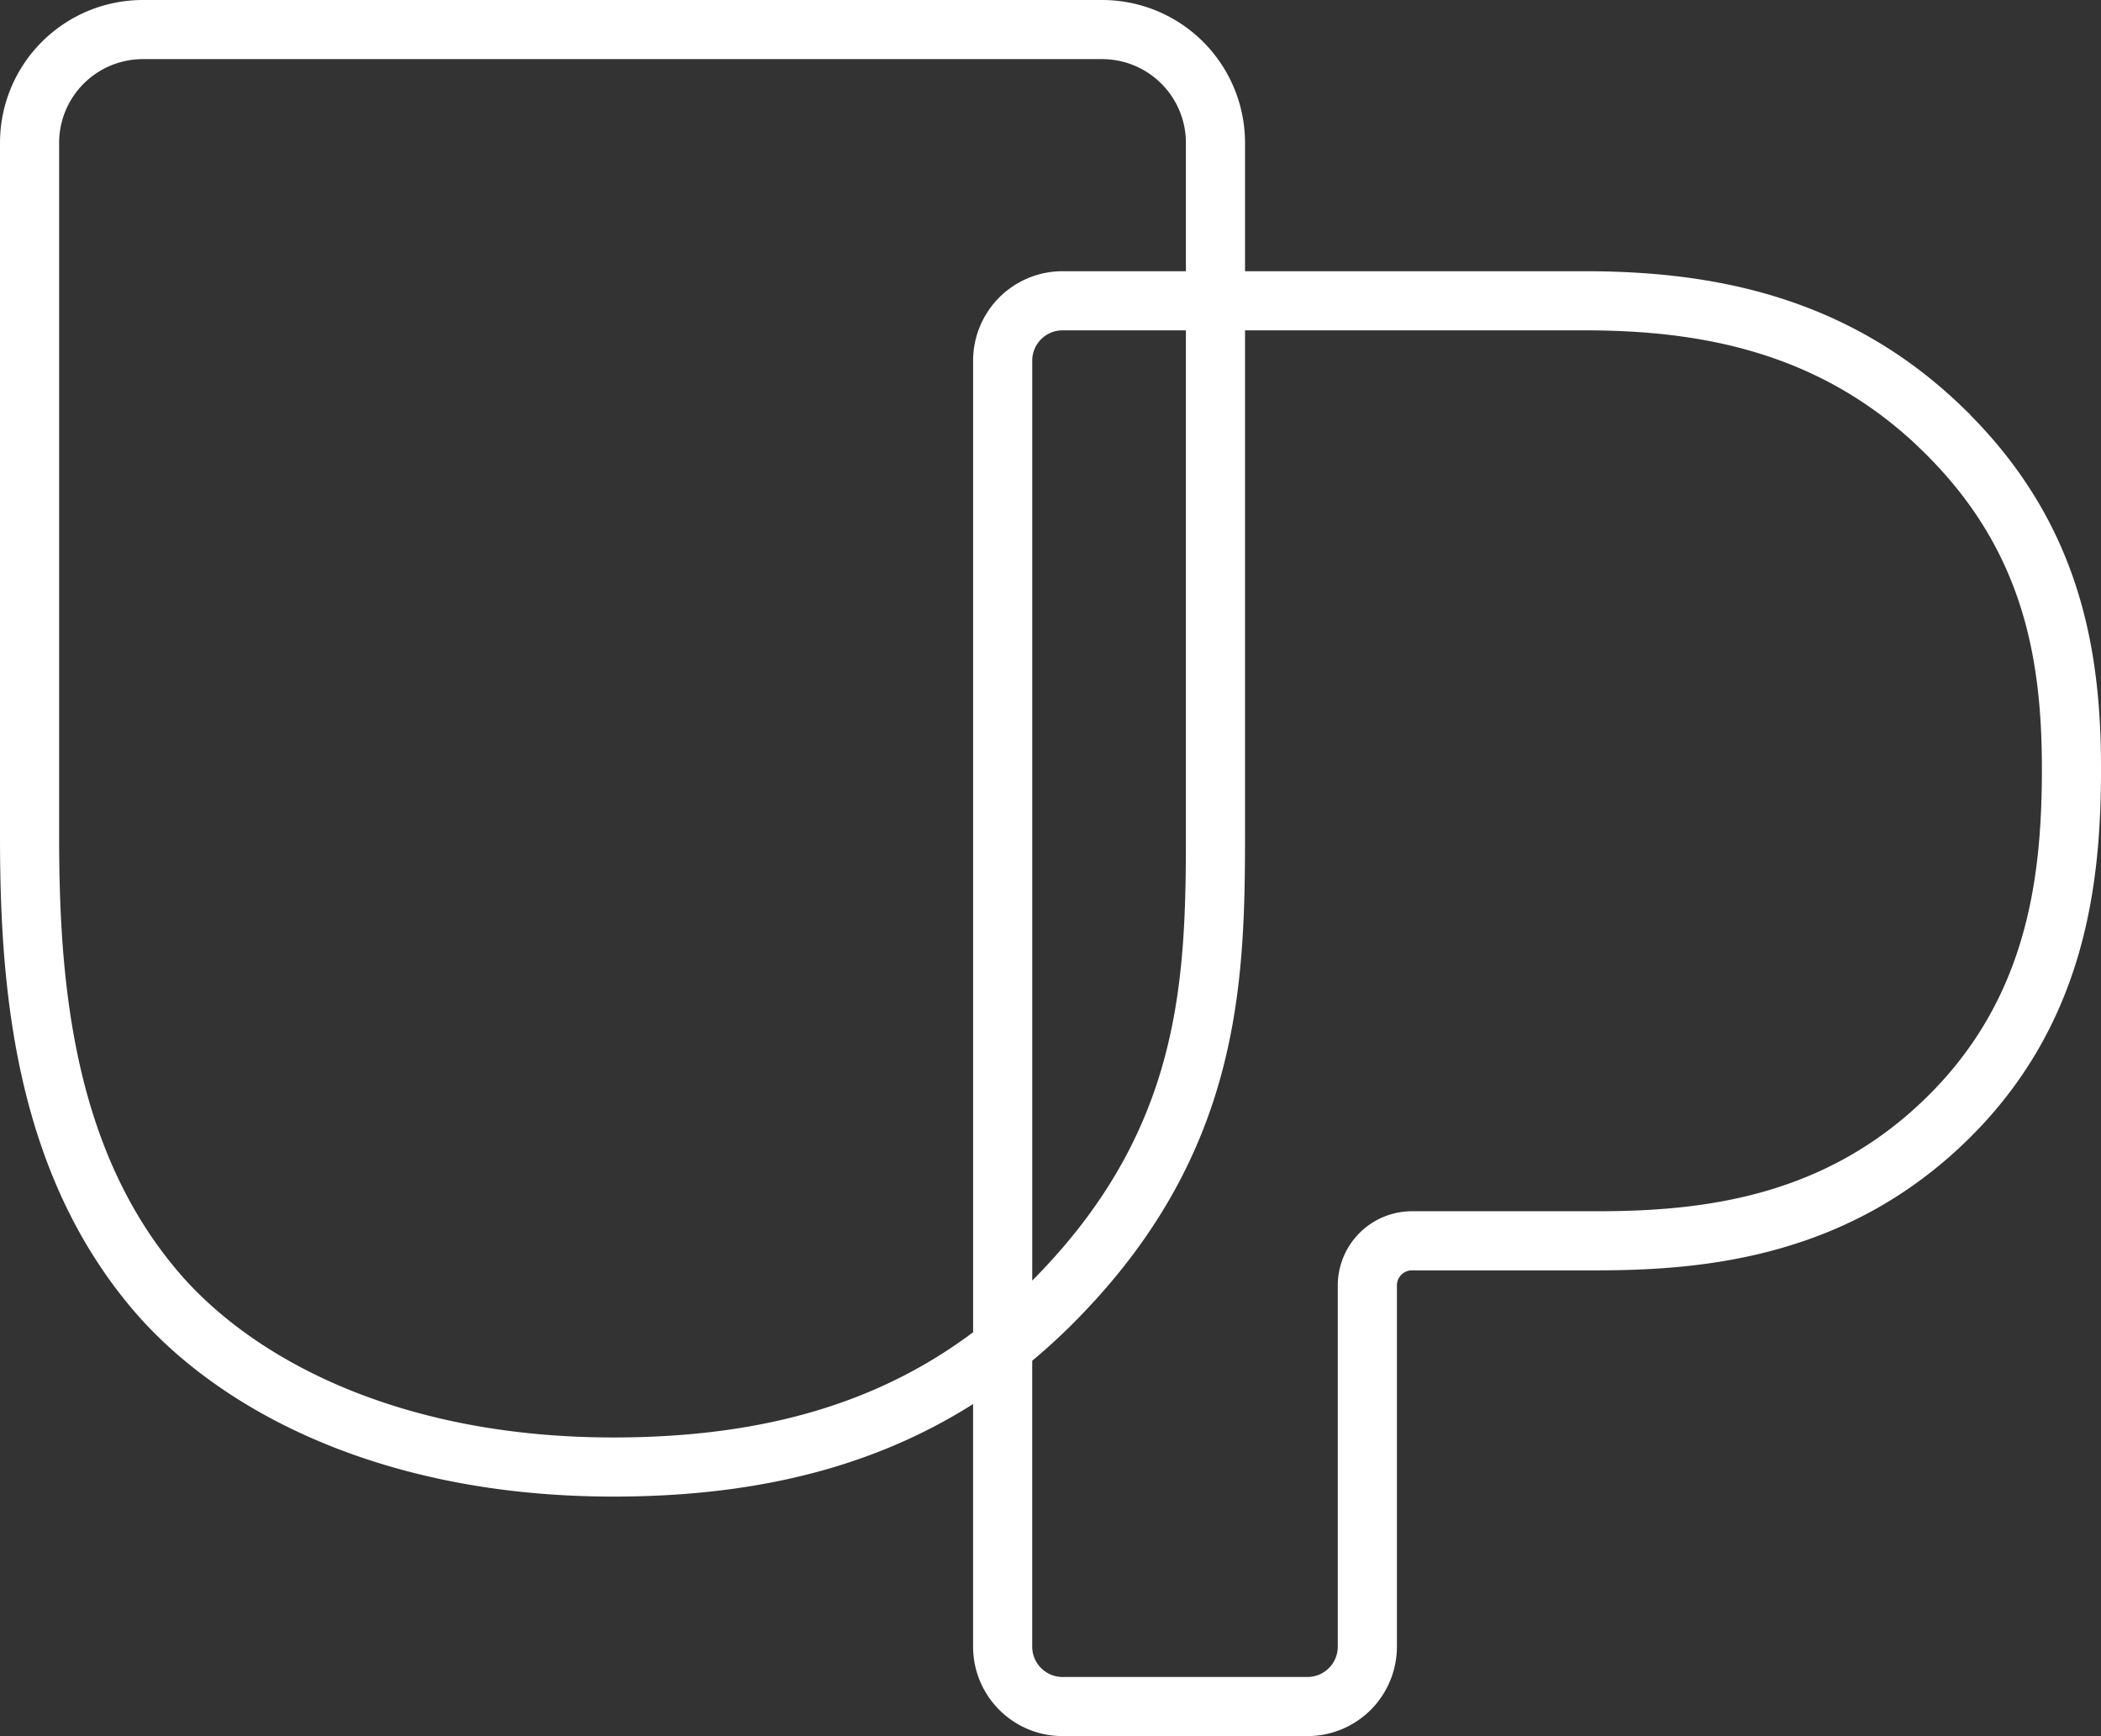 <svg xmlns="http://www.w3.org/2000/svg" width="106.6" height="88.104" viewBox="0 0 106.6 88.104">
  <rect x="0" y="0" width="106.6" height="88.104" fill="#333333" stroke="none"/>
  <g id="Logo_Consorcios" data-name="Logo Consorcios" transform="translate(1.5 1.5)">
    <path id="Caminho_4" data-name="Caminho 4" d="M516.909,327.278h7.758v-8.011a5.751,5.751,0,0,0-5.751-5.752H470.248a5.751,5.751,0,0,0-5.751,5.752V354.48c0,7.594.725,16.685,6.732,23.423,4.246,4.706,12.013,8.557,22.888,8.557,8.11,0,14.495-1.932,19.753-6.1v-50.04A3.04,3.04,0,0,1,516.909,327.278Zm44.556,6.417c-5.455-5.241-11.872-6.417-18.076-6.417H524.667v27.2c0,7.487-.31,15.295-7.767,23.1a29.281,29.281,0,0,1-3.031,2.776v15.22a3.04,3.04,0,0,0,3.04,3.04h12.424a3.04,3.04,0,0,0,3.04-3.04V377.247a2.266,2.266,0,0,1,2.267-2.267h9.392c5.562,0,12.193-.749,17.755-6.2s6.311-12.086,6.311-17.755C568.1,345.033,567.027,339.043,561.465,333.7Z" transform="translate(-464.497 -313.515)" fill="none" stroke="#fff" stroke-width="3"/>
  </g>
</svg>

